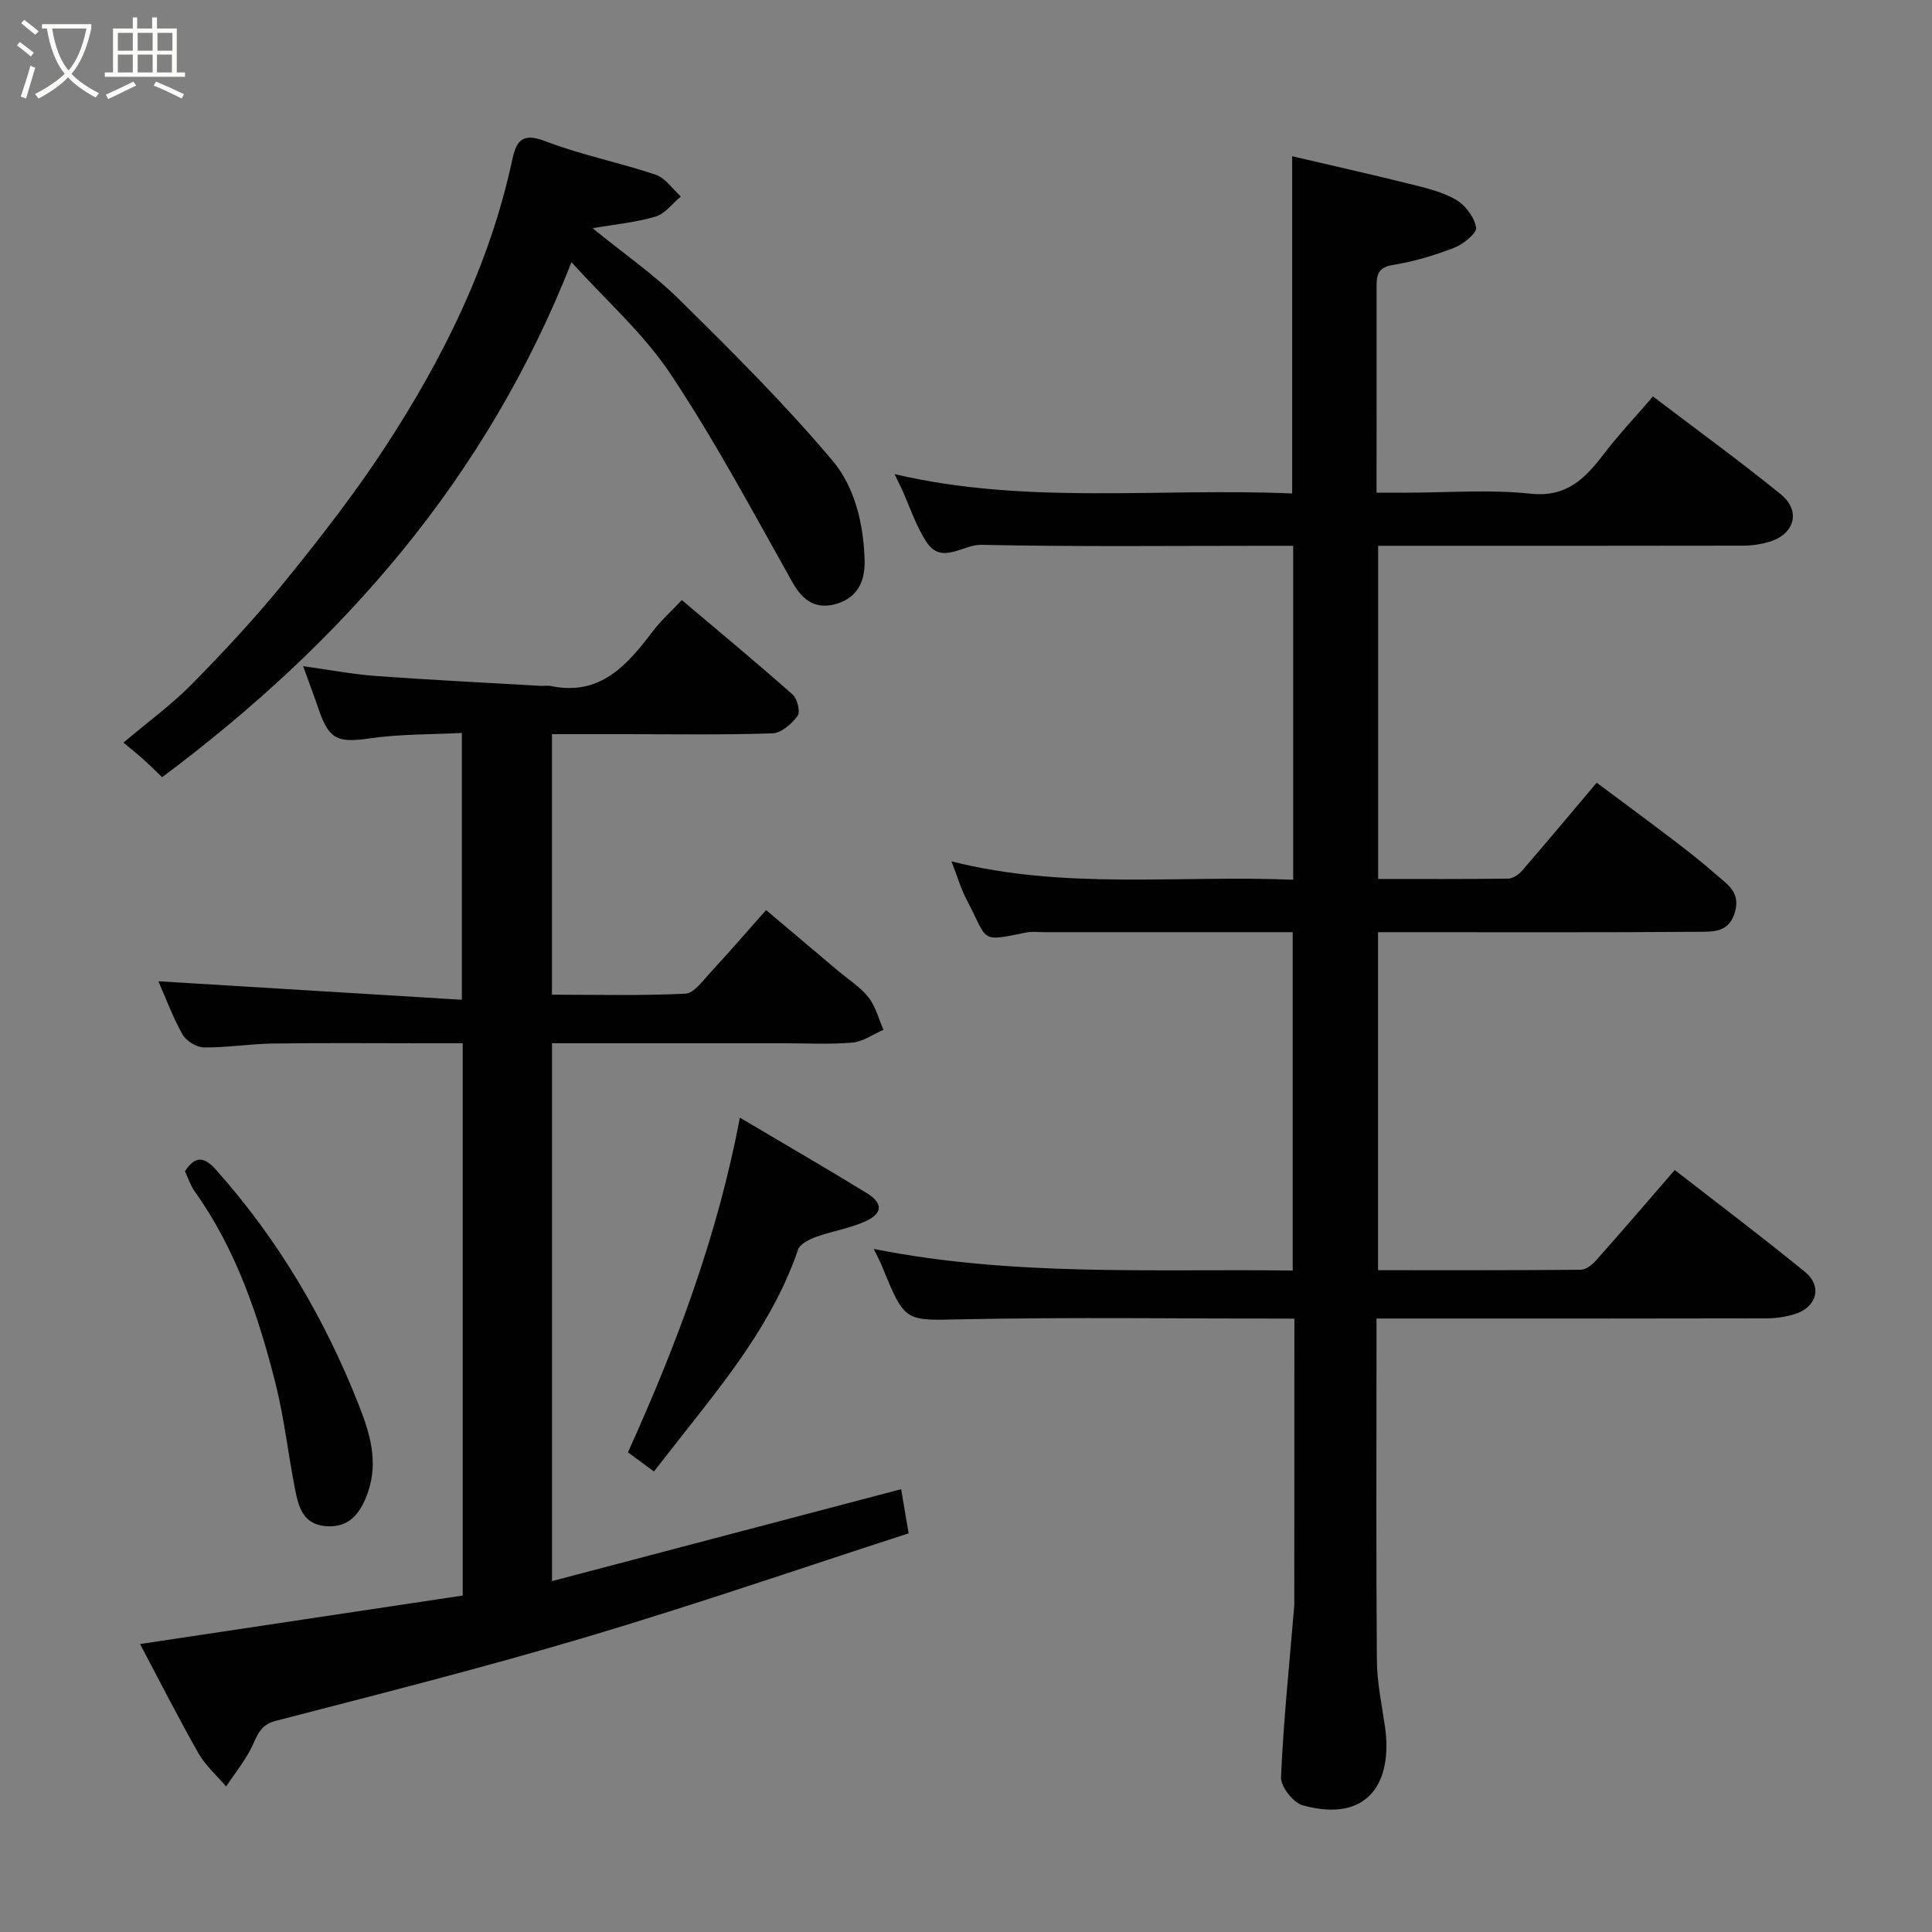 <svg enable-background="new 0 0 400 400" viewBox="0 0 400 400" xmlns="http://www.w3.org/2000/svg"><rect x="0" y="0" width="400" height="400" fill="#808080" stroke="none"/><path d="m6.4 11.7c-1-.8-1.9-1.6-2.9-2.3l.6-.7c.9.7 1.9 1.4 2.9 2.2zm-2.1 8.3c.7-2.1 1.4-4.2 2-6.4.2.1.6.3 1 .4-.7 2.3-1.3 4.4-1.9 6.4zm3-12.8c-1.1-.9-2.1-1.7-2.9-2.4l.6-.7c1 .8 2 1.5 3 2.4zm1.4-1.3v-.9h10.2v.9c-.9 4.2-2.3 7.3-4.1 9.4 1.3 1.4 3.2 2.7 5.7 4-.2.2-.4.5-.7.9-2.5-1.4-4.4-2.7-5.7-4.2-1.4 1.5-3.5 3-6.1 4.4 0 0 0 0-.1-.1-.3-.4-.5-.7-.7-.8 2.7-1.4 4.7-2.8 6.2-4.2-1.8-2.2-3-5.3-3.7-9.4zm9.2 0h-7.1c.6 3.8 1.7 6.7 3.4 8.7 1.7-2 2.9-4.8 3.7-8.7z" fill="#fbfcfa"/><path d="m31.6 3.6h.9v2.3h4.1v9.1h1.7v.9h-16.6v-.9h1.7v-9.1h4.1v-2.3h.9v2.3h3.1v-2.3zm-4 13.3.6.8c-1.9.9-3.8 1.9-5.8 2.8-.2-.3-.3-.6-.5-.9 2-.9 3.9-1.8 5.7-2.7zm-3.2-10.1v3.7h3.1v-3.7zm0 4.5v3.7h3.1v-3.7zm4.1-4.5v3.7h3.1v-3.7zm0 4.5v3.7h3.1v-3.7zm9.1 9.1c-2.1-1.1-4.1-2-5.8-2.7l.5-.8c2.2.9 4.1 1.8 5.8 2.6zm-1.9-13.6h-3.1v3.7h3.1zm-3.2 4.5v3.7h3.1v-3.7z" fill="#fbfcfa"/><g fill="#010101"><path d="m267.99 273.01c-23.33 0-45.98-.32-68.61.13-11.98.24-11.96.84-16.75-10.95-.46-1.13-1.05-2.21-1.72-3.61 28.89 5.75 57.66 4.1 86.73 4.47 0-23.33 0-46.38 0-70.05-2.92 0-5.86 0-8.8 0-14.16 0-28.33 0-42.49 0-1.33 0-2.71-.19-3.99.08-9.72 2-7.7 1.77-12.22-6.8-1.2-2.27-1.92-4.8-3.15-7.95 23.47 5.96 47.03 2.82 70.75 3.81 0-23.15 0-45.75 0-69.14-1.64 0-3.39 0-5.13 0-19.83 0-39.67.22-59.49-.2-3.75-.08-8.13 4.19-11.26-.53-2.23-3.35-3.48-7.35-5.18-11.06-.41-.89-.85-1.77-1.46-3.05 27.29 6.42 54.75 2.8 82.31 4.01 0-23.19 0-45.99 0-69.82 8.22 1.92 16.26 3.72 24.25 5.71 3.3.82 6.76 1.61 9.65 3.28 1.95 1.13 3.83 3.63 4.18 5.77.19 1.16-2.65 3.46-4.54 4.19-4.07 1.58-8.35 2.85-12.65 3.55-2.96.48-3.42 1.87-3.41 4.33.02 14.01-.01 28-.01 42.82h6.37c8.5 0 17.07-.69 25.47.21 7.53.81 11.32-3.13 15.21-8.21 3.09-4.04 6.61-7.77 10.18-11.92 8.91 6.78 17.84 13.27 26.4 20.2 4.28 3.46 2.99 8.27-2.27 9.88-1.68.51-3.51.8-5.27.81-23.33.05-46.66.03-69.99.03-1.81 0-3.62 0-5.77 0v68.98c9.02 0 17.96.05 26.9-.07.97-.01 2.17-.81 2.86-1.6 5.05-5.83 9.99-11.75 15.49-18.26 5.11 3.82 10.4 7.7 15.62 11.68 3.12 2.38 6.23 4.8 9.17 7.4 2.2 1.95 4.94 3.5 3.88 7.54-1.18 4.5-4.68 4.23-7.71 4.25-20.16.15-40.33.08-60.49.08-1.81 0-3.61 0-5.74 0v69.98c14.08 0 28.02.04 41.97-.09 1.08-.01 2.39-1.05 3.2-1.97 5.35-6.02 10.59-12.14 16.26-18.68 8.9 6.93 18.08 13.84 26.97 21.1 3.65 2.98 2.42 7.34-2.15 8.74-1.84.56-3.83.87-5.75.87-25 .06-49.99.04-74.99.04-1.79 0-3.57 0-5.83 0v6.86c0 21.33-.1 42.66.08 63.99.04 4.54 1.01 9.09 1.67 13.62 1.64 11.28-3.25 20.09-17.01 16.32-1.97-.54-4.59-3.89-4.51-5.83.51-11.66 1.72-23.28 2.69-34.92.03-.33.06-.66.06-1 .02-19.46.02-38.93.02-59.02z"/><path d="m29 340.38c22.54-3.39 44.62-6.71 66.8-10.04 0-38.38 0-75.99 0-114.34-2.61 0-5.2 0-7.79 0-10.5 0-21-.1-31.49.05-4.77.07-9.54.86-14.3.81-1.53-.02-3.67-1.34-4.43-2.68-2.06-3.68-3.53-7.69-5-11.02 20.62 1.26 41.5 2.53 62.83 3.83 0-18.9 0-36.62 0-55.24-6.34.33-12.77.21-19.06 1.12-6.53.95-8.42.3-10.51-5.82-.94-2.76-1.98-5.49-3.29-9.13 5.39.75 10.24 1.68 15.13 2.04 11.35.83 22.73 1.38 34.09 2.04.66.04 1.36-.11 2 .02 10.2 2.15 15.79-4.2 21.12-11.25 1.79-2.37 4.05-4.38 6.07-6.53 7.77 6.57 15.46 12.94 22.93 19.55.98.87 1.64 3.6 1.03 4.43-1.21 1.64-3.37 3.55-5.2 3.61-10.15.34-20.32.17-30.49.17-4.96 0-9.93 0-15.16 0v53.94c9.13 0 18.39.24 27.62-.21 1.79-.09 3.6-2.68 5.16-4.36 3.82-4.12 7.48-8.37 11.55-12.95 5.2 4.39 10.05 8.48 14.9 12.58 2.13 1.8 4.61 3.34 6.3 5.49 1.49 1.88 2.1 4.45 3.1 6.72-2.15.93-4.25 2.47-6.46 2.65-4.8.41-9.65.13-14.49.13-15.8 0-31.59 0-47.67 0v111.36c24.15-6.36 48.1-12.66 72.28-19.03.41 2.44.87 5.11 1.55 9.14-22.03 7.14-44.13 14.75-66.51 21.41-21.35 6.36-42.97 11.83-64.55 17.42-3.44.89-3.85 3.33-5.1 5.74-1.43 2.76-3.41 5.24-5.15 7.84-1.94-2.28-4.28-4.33-5.73-6.89-4.19-7.36-8.03-14.95-12.08-22.6z"/><path d="m122.69 47.26c6.45 5.25 12.68 9.54 17.98 14.78 10.92 10.8 21.87 21.65 31.74 33.39 4.59 5.47 6.41 13.11 6.6 20.67.1 4.22-1.45 7.51-5.59 8.84-4.33 1.38-7.13-.41-9.4-4.46-8.14-14.51-16-29.24-25.2-43.06-5.58-8.39-13.42-15.29-20.5-23.14-17.58 44.74-47.27 78.62-84.75 106.63-1.34-1.28-2.59-2.53-3.91-3.71-1.24-1.11-2.55-2.15-4.1-3.45 5.13-4.34 10.07-7.93 14.3-12.24 6.71-6.83 13.25-13.87 19.27-21.3 7.2-8.88 14.26-17.95 20.51-27.5 12-18.35 21.73-37.84 26.39-59.51.85-3.96 2-5.84 6.86-3.97 7.4 2.85 15.31 4.4 22.85 6.94 2.02.68 3.5 2.96 5.22 4.51-1.72 1.43-3.23 3.55-5.21 4.15-3.93 1.19-8.13 1.56-13.06 2.43z"/><path d="m153.19 231.4c9.18 5.44 17.78 10.42 26.25 15.61 3.4 2.08 3.35 4.21-.26 5.85-3.21 1.46-6.83 2-10.17 3.21-1.43.52-3.37 1.46-3.78 2.65-5.07 14.83-14.73 26.73-24.22 38.76-1.82 2.31-3.62 4.63-5.62 7.18-1.76-1.3-3.64-2.69-5.38-3.97 10.08-22.28 18.5-44.68 23.18-69.29z"/><path d="m38.3 242.5c2.22-3.51 4.2-2.8 6.43-.3 12.87 14.43 22.53 30.84 29.58 48.75 2.23 5.67 4.11 11.66 1.83 18.12-1.67 4.72-4.17 7.24-8.64 6.91-4.91-.36-5.75-4.24-6.47-7.96-1.4-7.19-2.21-14.51-3.99-21.6-3.56-14.09-8.2-27.81-16.78-39.83-.84-1.18-1.28-2.64-1.96-4.09z"/></g></svg>